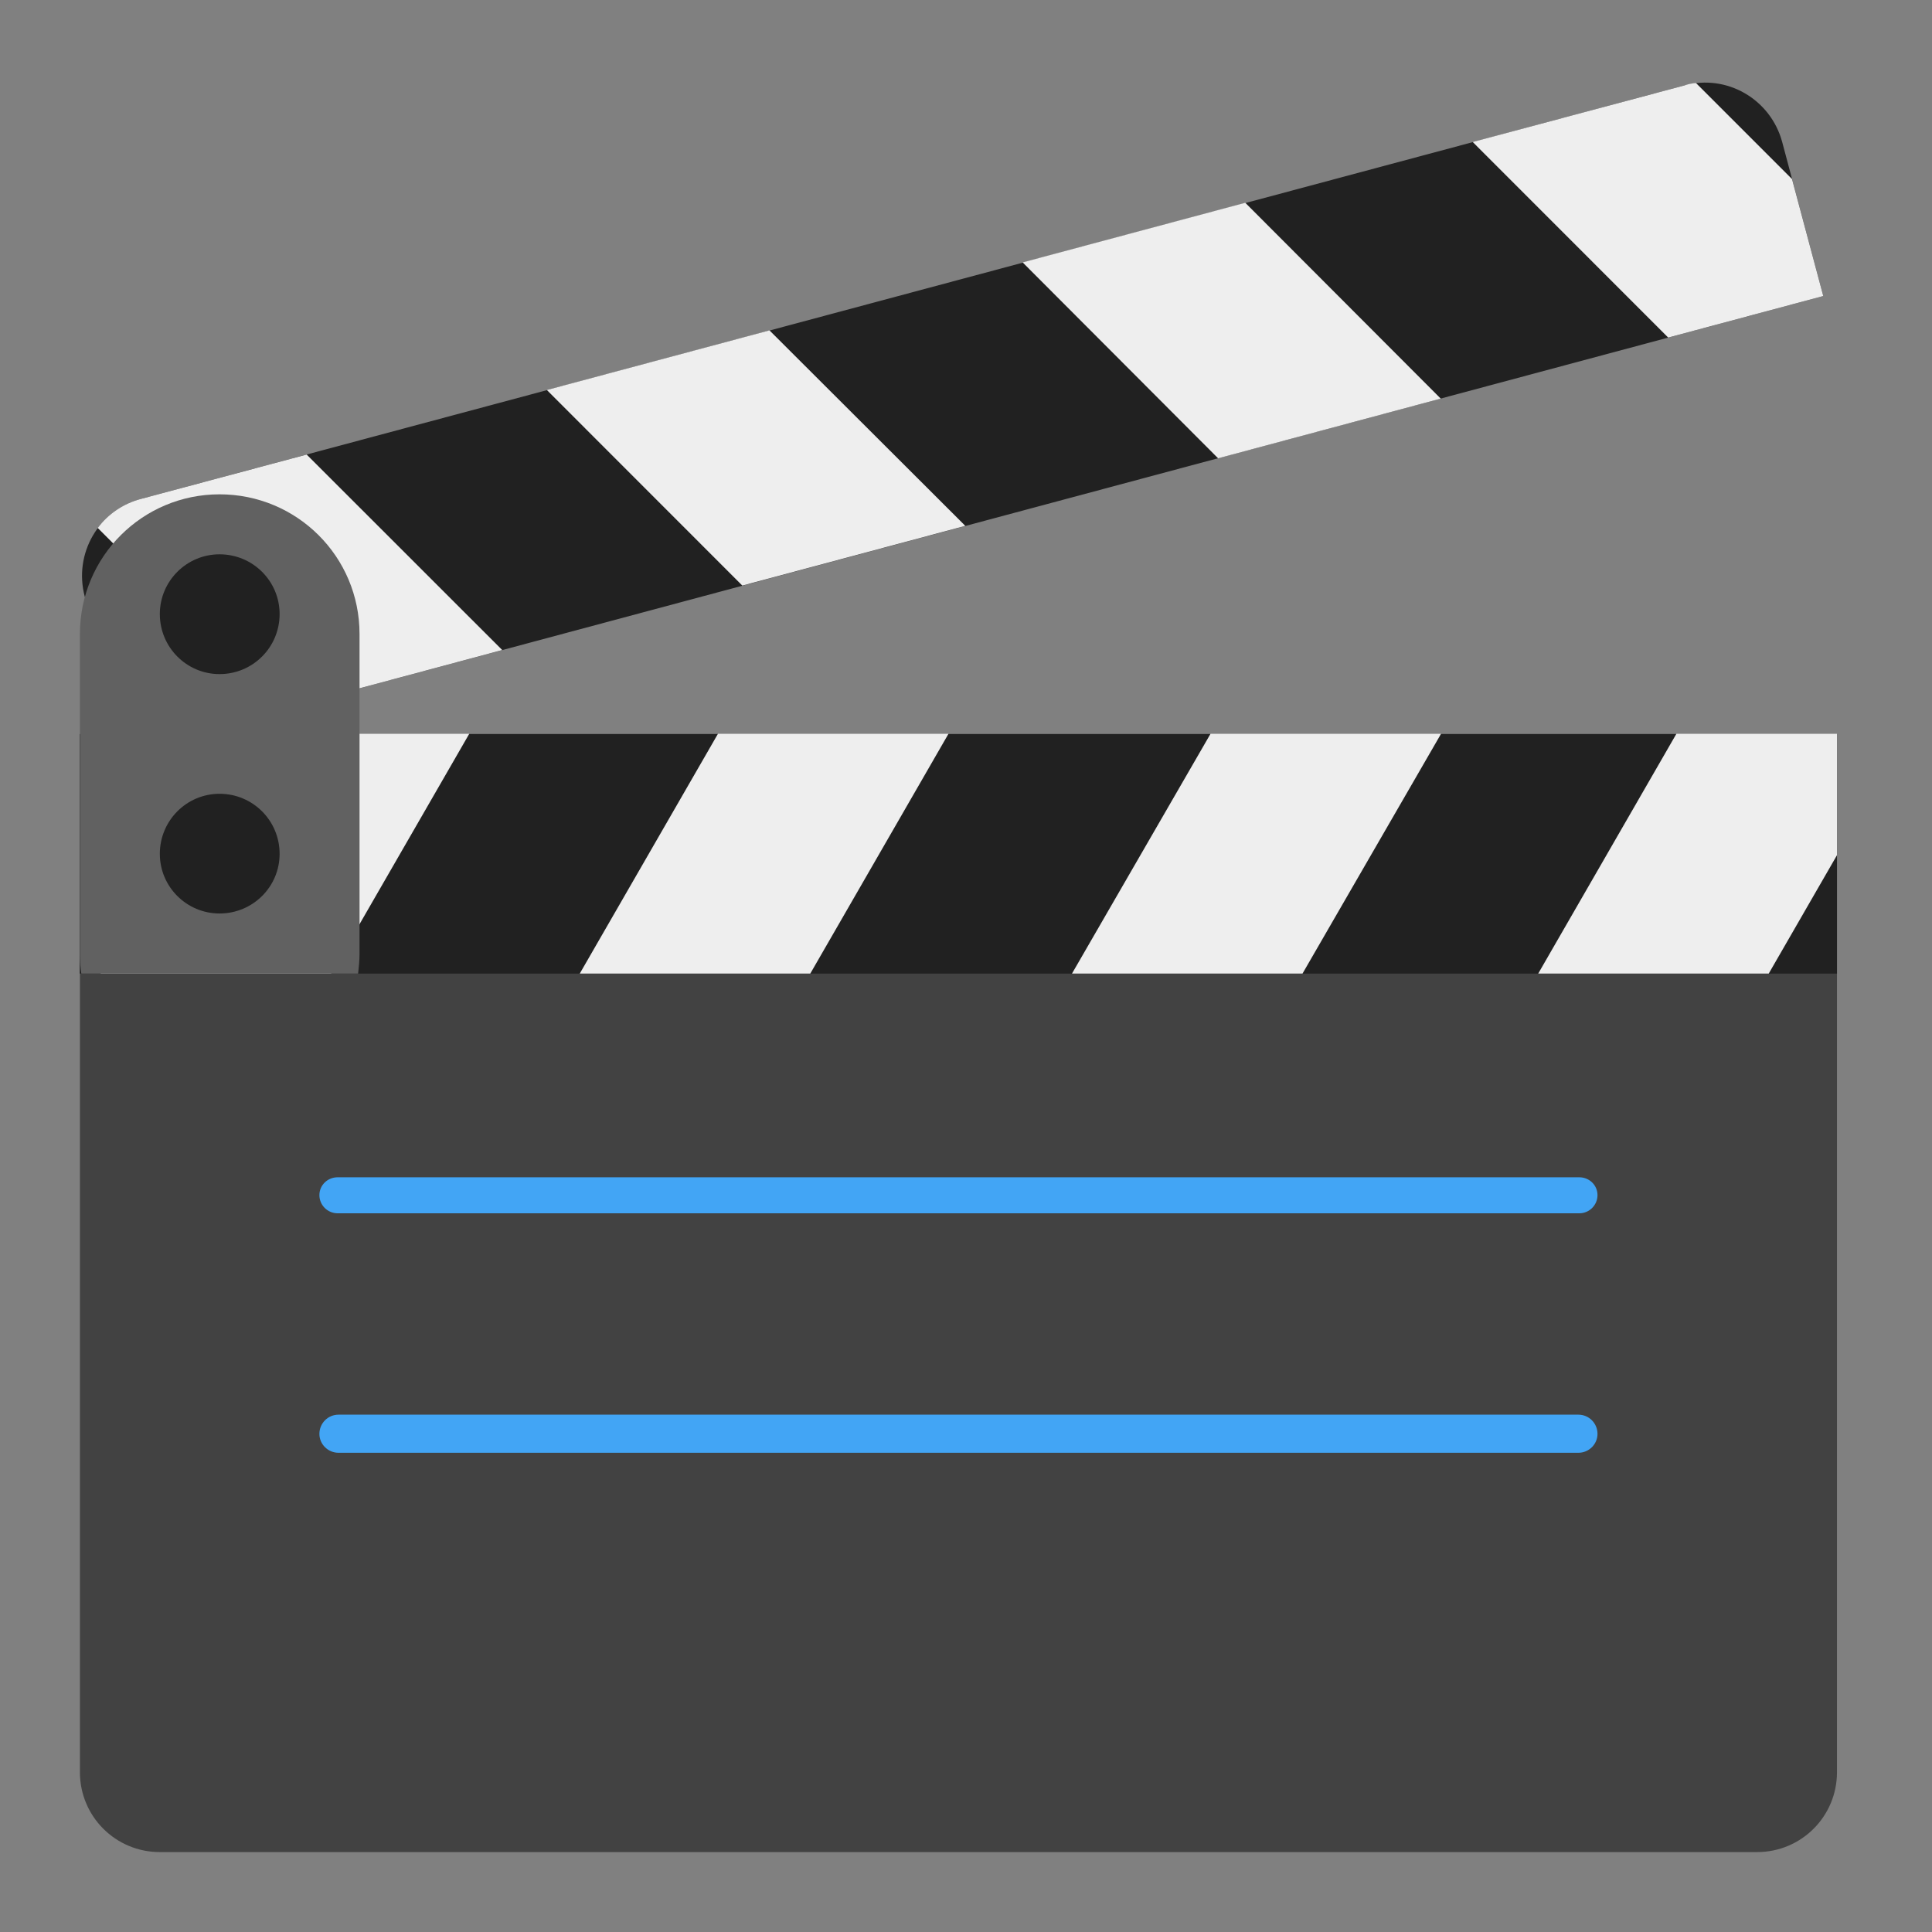 <?xml version="1.0" encoding="UTF-8"?>
<svg xmlns="http://www.w3.org/2000/svg" xmlns:xlink="http://www.w3.org/1999/xlink" width="22px" height="22px" viewBox="0 0 22 22" version="1.1">
<rect x="0" y="0" width="22" height="22" fill="#808080" stroke="none"/>
<g id="surface1">
<path style=" stroke:none;fill-rule:nonzero;fill:rgb(25.882%,25.882%,25.882%);fill-opacity:1;" d="M 0.91 11.086 L 0.91 20.18 C 0.91 20.684 1.316 21.09 1.82 21.09 L 20.008 21.09 C 20.512 21.09 20.918 20.684 20.918 20.18 L 20.918 11.086 Z M 0.91 11.086 "/>
<path style=" stroke:none;fill-rule:nonzero;fill:rgb(12.941%,12.941%,12.941%);fill-opacity:1;" d="M 0.91 8.359 L 20.918 8.359 L 20.918 11.086 L 0.91 11.086 Z M 0.91 8.359 "/>
<path style=" stroke:none;fill-rule:nonzero;fill:rgb(25.882%,64.706%,96.078%);fill-opacity:1;" d="M 3.844 13.406 L 17.984 13.406 C 18.098 13.406 18.191 13.496 18.191 13.609 C 18.191 13.723 18.098 13.816 17.984 13.816 L 3.844 13.816 C 3.73 13.816 3.637 13.723 3.637 13.609 C 3.637 13.496 3.73 13.406 3.844 13.406 Z M 3.844 13.406 "/>
<path style=" stroke:none;fill-rule:nonzero;fill:rgb(25.882%,64.706%,96.078%);fill-opacity:1;" d="M 3.855 16.109 L 17.973 16.109 C 18.094 16.109 18.191 16.207 18.191 16.328 C 18.191 16.445 18.094 16.543 17.973 16.543 L 3.855 16.543 C 3.734 16.543 3.637 16.445 3.637 16.328 C 3.637 16.207 3.734 16.109 3.855 16.109 Z M 3.855 16.109 "/>
<path style=" stroke:none;fill-rule:nonzero;fill:rgb(12.941%,12.941%,12.941%);fill-opacity:1;" d="M 0.91 8.359 L 20.918 8.359 L 20.918 11.086 L 0.91 11.086 Z M 0.91 8.359 "/>
<path style=" stroke:none;fill-rule:nonzero;fill:rgb(93.333%,93.333%,93.333%);fill-opacity:1;" d="M 2.719 8.355 L 1.145 11.086 L 3.77 11.086 L 5.344 8.355 Z M 8.176 8.355 L 6.602 11.086 L 9.227 11.086 L 10.801 8.355 Z M 13.785 8.355 L 12.207 11.086 L 14.832 11.086 L 16.41 8.355 Z M 19.09 8.355 L 17.516 11.086 L 20.141 11.086 L 20.918 9.738 L 20.918 8.355 Z M 19.09 8.355 "/>
<path style=" stroke:none;fill-rule:nonzero;fill:rgb(12.941%,12.941%,12.941%);fill-opacity:1;" d="M 19.18 0.973 C 19.664 0.84 20.16 1.129 20.293 1.613 L 20.762 3.371 L 1.434 8.551 L 0.965 6.793 C 0.836 6.305 1.121 5.809 1.609 5.68 Z M 19.18 0.973 "/>
<path style=" stroke:none;fill-rule:nonzero;fill:rgb(93.333%,93.333%,93.333%);fill-opacity:1;" d="M 1.609 5.68 C 1.402 5.734 1.23 5.855 1.113 6.012 L 3.184 8.082 L 5.719 7.402 L 3.492 5.176 Z M 6.227 4.441 L 8.453 6.668 L 10.992 5.988 L 8.762 3.762 Z M 11.645 2.988 L 13.871 5.219 L 16.406 4.539 L 14.18 2.309 Z M 16.77 1.617 L 18.996 3.844 L 20.762 3.371 L 20.406 2.039 L 19.312 0.945 C 19.27 0.949 19.223 0.957 19.18 0.973 Z M 16.77 1.617 "/>
<path style=" stroke:none;fill-rule:nonzero;fill:rgb(38.039%,38.039%,38.039%);fill-opacity:1;" d="M 2.5 5.629 C 1.621 5.629 0.91 6.34 0.91 7.219 L 0.91 10.859 C 0.91 10.938 0.914 11.012 0.926 11.086 L 4.078 11.086 C 4.086 11.012 4.094 10.938 4.094 10.859 L 4.094 7.219 C 4.094 6.34 3.383 5.629 2.5 5.629 Z M 2.5 5.629 "/>
<path style=" stroke:none;fill-rule:nonzero;fill:rgb(12.941%,12.941%,12.941%);fill-opacity:1;" d="M 2.5 6.312 C 2.879 6.312 3.184 6.617 3.184 6.992 C 3.184 7.371 2.879 7.676 2.5 7.676 C 2.125 7.676 1.82 7.371 1.82 6.992 C 1.82 6.617 2.125 6.312 2.5 6.312 Z M 2.5 6.312 "/>
<path style=" stroke:none;fill-rule:nonzero;fill:rgb(12.941%,12.941%,12.941%);fill-opacity:1;" d="M 2.5 9.039 C 2.879 9.039 3.184 9.344 3.184 9.723 C 3.184 10.098 2.879 10.402 2.5 10.402 C 2.125 10.402 1.82 10.098 1.82 9.723 C 1.82 9.344 2.125 9.039 2.5 9.039 Z M 2.5 9.039 "/>
</g>
</svg>
